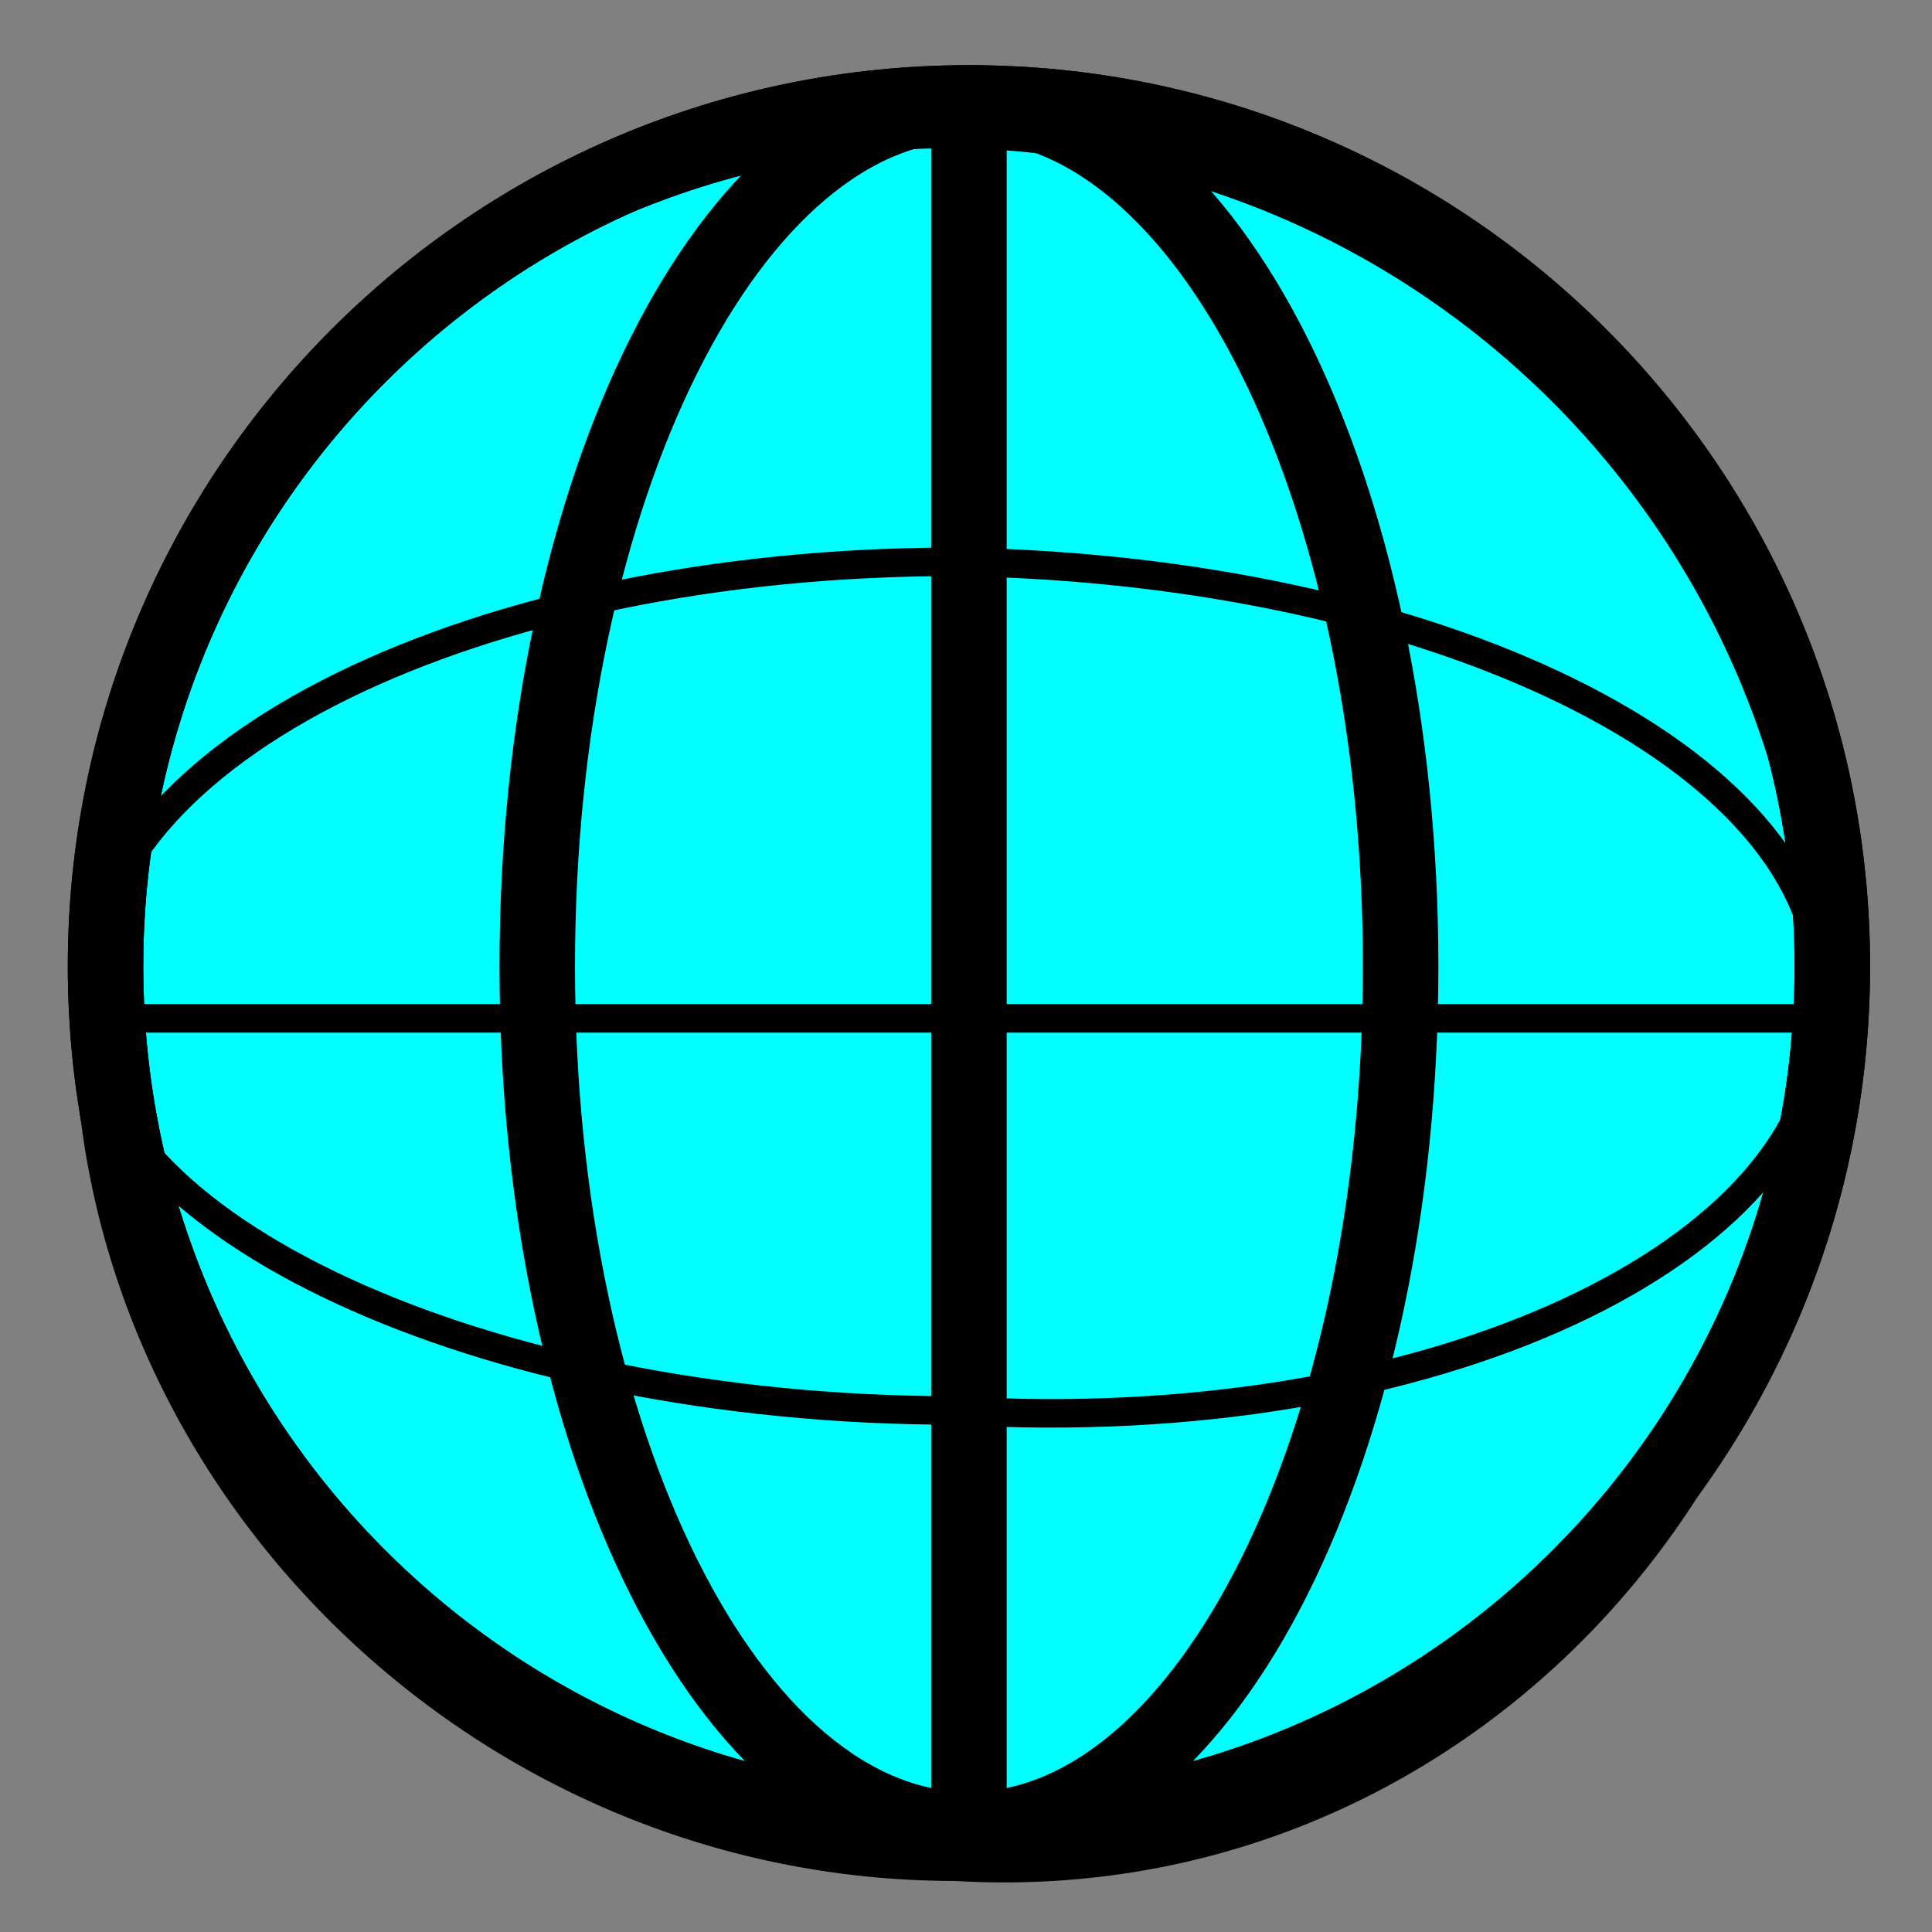 <?xml version="1.0" encoding="UTF-8" standalone="no"?>
<!-- Created with Inkscape (http://www.inkscape.org/) -->

<svg
   xmlns:dc="http://purl.org/dc/elements/1.1/"
   xmlns:cc="http://creativecommons.org/ns#"
   xmlns:rdf="http://www.w3.org/1999/02/22-rdf-syntax-ns#"
   xmlns:svg="http://www.w3.org/2000/svg"
   xmlns="http://www.w3.org/2000/svg"
   xmlns:sodipodi="http://sodipodi.sourceforge.net/DTD/sodipodi-0.dtd"
   xmlns:inkscape="http://www.inkscape.org/namespaces/inkscape"
   width="256"
   height="256"
   viewBox="0 0 67.733 67.733"
   version="1.1"
   id="svg8"
   inkscape:version="0.92.4 (5da689c313, 2019-01-14)"
   sodipodi:docname="urlopen_small.svg"
   inkscape:export-filename="C:\Users\samu\Documents\Rainmeter\Skins\SearchBar_ReExtendable_2.01\@Resources\plugins\urlopen\icon\png\16x16.png"
   inkscape:export-xdpi="6"
   inkscape:export-ydpi="6">
  <rect x="0" y="0" width="67.733" height="67.733" fill="#808080" stroke="none"/>
  <defs
     id="defs2" />
  <sodipodi:namedview
     id="base"
     pagecolor="#ffffff"
     bordercolor="#666666"
     borderopacity="1.0"
     inkscape:pageopacity="0.0"
     inkscape:pageshadow="2"
     inkscape:zoom="3.3242188"
     inkscape:cx="128"
     inkscape:cy="128"
     inkscape:document-units="px"
     inkscape:current-layer="layer1"
     showgrid="false"
     inkscape:window-width="1920"
     inkscape:window-height="1018"
     inkscape:window-x="-8"
     inkscape:window-y="-8"
     inkscape:window-maximized="1"
     showguides="true"
     inkscape:guide-bbox="true"
     units="px"
     inkscape:snap-smooth-nodes="true"
     inkscape:snap-object-midpoints="true" />
  <g
     inkscape:label="Ebene 1"
     inkscape:groupmode="layer"
     id="layer1"
     transform="translate(0,-229.267)">
    <path
       style="fill:#ffffff;stroke:#000000;stroke-width:0.265"
       d="m -43.449,211.679 c -10e-6,-12.184 9.877,-22.062 22.062,-22.062 12.184,0 22.062,9.877 22.062,22.062"
       id="path19"
       inkscape:connector-curvature="0"
       sodipodi:nodetypes="csc" />
    <g
       style="fill:#00ffff;stroke-width:1.929;stroke-miterlimit:4;stroke-dasharray:none"
       id="g5231"
       transform="matrix(0,-1.372,1.372,0,-256.454,233.801)">
      <path
         sodipodi:nodetypes="scscs"
         inkscape:connector-curvature="0"
         d="m -21.387,189.617 c 12.184,0 22.062,9.877 22.062,22.062 10e-6,12.184 -9.877,22.062 -22.062,22.062 -12.184,0 -22.062,-9.877 -22.062,-22.062 -10e-6,-12.184 9.877,-22.062 22.062,-22.062 z"
         style="fill:#00ffff;stroke:#000000;stroke-width:1.929;stroke-miterlimit:4;stroke-dasharray:none"
         id="path5223" />
    </g>
    <g
       style="fill:none;stroke-width:1.929;stroke-miterlimit:4;stroke-dasharray:none"
       transform="matrix(0,-1.372,1.372,0,-256.454,233.801)"
       id="g5217">
      <path
         sodipodi:nodetypes="csc"
         inkscape:connector-curvature="0"
         id="path5205"
         d="m -43.449,211.679 c -10e-6,12.184 9.877,22.062 22.062,22.062 12.184,0 22.062,-9.877 22.062,-22.062"
         style="fill:none;stroke:#000000;stroke-width:1.929;stroke-miterlimit:4;stroke-dasharray:none" />
      <g
         style="fill:none;stroke-width:1.929;stroke-miterlimit:4;stroke-dasharray:none"
         id="g5215">
        <path
           inkscape:connector-curvature="0"
           id="path5207"
           style="fill:none;stroke:#000000;stroke-width:1.929;stroke-miterlimit:4;stroke-dasharray:none"
           d="m -43.449,211.679 c -10e-6,-12.184 9.877,-22.062 22.062,-22.062 12.184,0 22.062,9.877 22.062,22.062" />
        <path
           inkscape:connector-curvature="0"
           id="path5209"
           style="fill:none;stroke:#000000;stroke-width:1.929;stroke-miterlimit:4;stroke-dasharray:none"
           d="m -43.449,211.679 c -10e-6,-6.092 9.877,-11.031 22.062,-11.031 12.184,0 22.062,4.939 22.062,11.031" />
        <path
           inkscape:connector-curvature="0"
           id="path5211"
           style="fill:none;stroke:#000000;stroke-width:1.929;stroke-miterlimit:4;stroke-dasharray:none"
           d="m -43.449,211.679 c -10e-6,0 9.877,0 22.062,0 12.184,0 22.062,0 22.062,0" />
        <path
           inkscape:connector-curvature="0"
           id="path5213"
           style="fill:none;stroke:#000000;stroke-width:1.929;stroke-miterlimit:4;stroke-dasharray:none"
           d="m -43.449,211.679 c -10e-6,6.092 9.877,11.031 22.062,11.031 12.184,0 22.062,-4.939 22.062,-11.031" />
      </g>
    </g>
    <g
       style="fill:none;stroke-width:2.122;stroke-miterlimit:4;stroke-dasharray:none"
       transform="matrix(1.372,0,0,1.372,63,-27)"
       id="g575">
      <path
         transform="matrix(1,0,0,1,0,0)"
         sodipodi:nodetypes="csc"
         inkscape:connector-curvature="0"
         id="path282"
         d="M-43.651 212.805C-43.651 224.451 -33.738 234.483 -21.509 234.483C-9.281 235.212 0.632 225.18 0.632 212.805"
         style="stroke-dasharray:none;stroke:#000000;stroke-width:0.729;stroke-miterlimit:4;fill:none" />
      <g
         transform="matrix(1,0,0,1,0,0)"
         style="fill:none;stroke-width:2.122;stroke-miterlimit:4;stroke-dasharray:none"
         id="g480">
        <path
           transform="matrix(1,0,0,1,0,0)"
           inkscape:connector-curvature="0"
           id="path470"
           style="stroke-dasharray:none;stroke:#000000;stroke-width:0.729;stroke-miterlimit:4;fill:none"
           d="M-43.651 212.805C-43.651 200.235 -33.738 190.203 -21.509 190.203C-9.281 190.399 0.632 200.43 0.632 212.805" />
        <path
           transform="matrix(1,0,0,1,0,0)"
           inkscape:connector-curvature="0"
           id="path472"
           style="stroke-dasharray:none;stroke:#000000;stroke-width:0.729;stroke-miterlimit:4;fill:none"
           d="M-43.651 212.076C-43.651 205.952 -33.738 201.139 -21.509 201.139C-9.281 201.327 0.632 206.14 0.632 212.076" />
        <path
           transform="matrix(1,0,0,1,0,0)"
           inkscape:connector-curvature="0"
           id="path474"
           style="stroke-dasharray:none;stroke:#000000;stroke-width:0.729;stroke-miterlimit:4;fill:none"
           d="M-43.651 212.805C-43.651 212.805 -33.738 212.805 -21.509 212.805C-9.281 212.805 0.632 212.805 0.632 212.805" />
        <path
           transform="matrix(1,0,0,1,0,0)"
           inkscape:connector-curvature="0"
           id="path476"
           style="stroke-dasharray:none;stroke:#000000;stroke-width:0.729;stroke-miterlimit:4;fill:none"
           d="M-43.651 212.805C-43.651 218.013 -33.738 222.825 -21.509 222.825C-9.281 223.554 0.632 218.742 0.632 212.805" />
      </g>
    </g>
  </g>
</svg>
